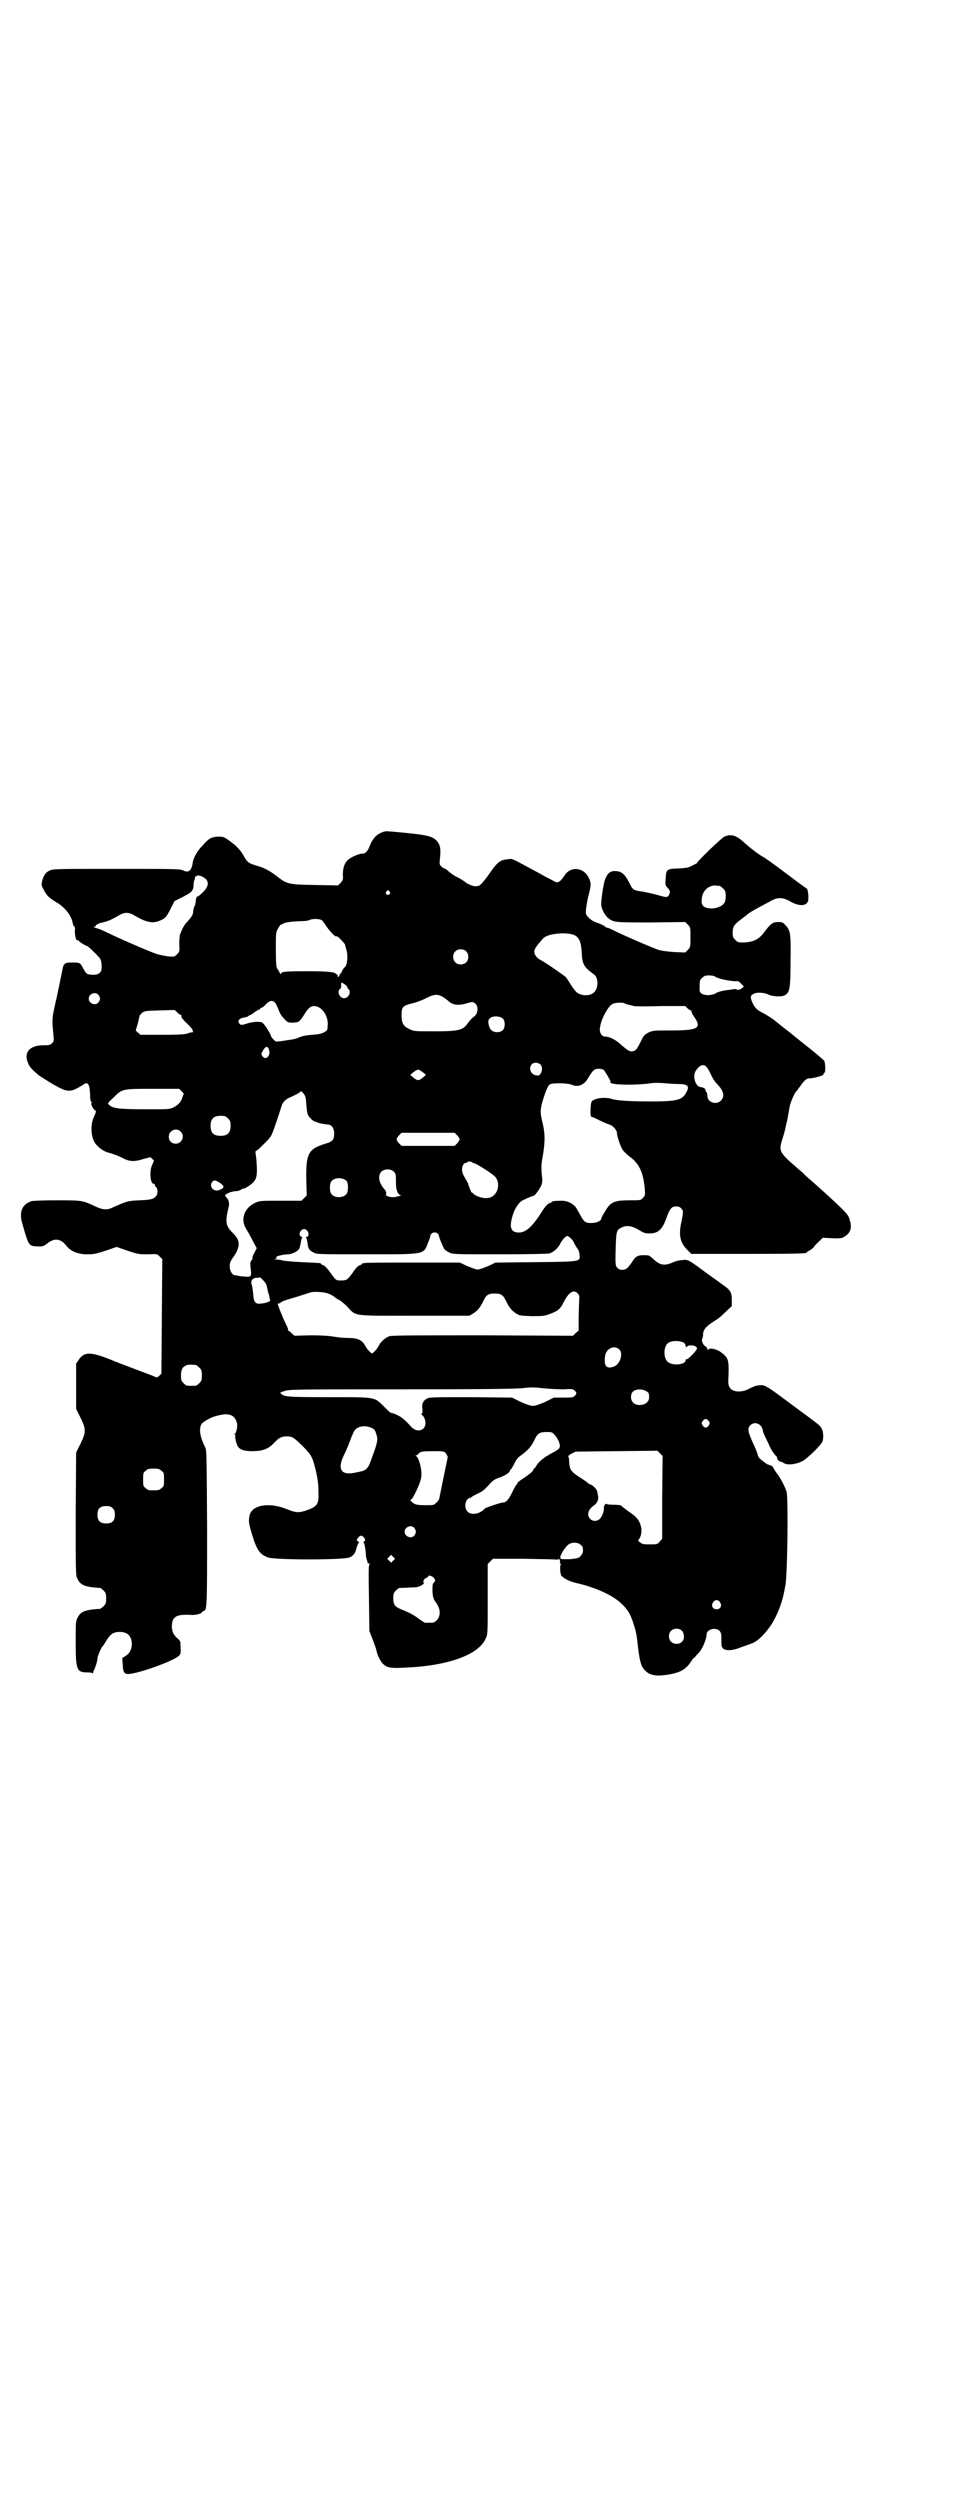 <?xml version="1.0" standalone="no"?>
<!DOCTYPE svg PUBLIC "-//W3C//DTD SVG 20010904//EN"
 "http://www.w3.org/TR/2001/REC-SVG-20010904/DTD/svg10.dtd">
<svg version="1.0" xmlns="http://www.w3.org/2000/svg"
 width="1109pt" height="2870pt" viewBox="0 0 1109 2870"
 preserveAspectRatio="xMidYMid meet">
<g transform="translate(0,2870) scale(0.5,-0.5)"
fill="#000000" stroke="none">
<path d="M876 3828 c-12 -5 -21 -16 -26 -30 -5 -13 -10 -18 -17 -18 -9 0 -28
-9 -34 -15 -8 -8 -11 -19 -11 -34 1 -11 0 -12 -5 -18 l-6 -6 -53 1 c-60 1 -64
2 -85 18 -19 15 -31 21 -48 26 -20 6 -23 8 -32 25 -7 12 -17 22 -31 32 -14 10
-15 10 -27 10 -15 -1 -20 -3 -35 -20 -13 -13 -21 -28 -23 -39 -2 -18 -9 -25
-21 -19 -8 4 -15 4 -161 4 -132 0 -140 0 -147 -4 -9 -4 -13 -10 -17 -23 -2
-11 -2 -11 4 -22 7 -13 11 -17 29 -28 19 -11 34 -30 37 -47 1 -4 2 -8 4 -8 1
-1 2 -5 1 -11 0 -10 3 -23 6 -21 1 1 2 0 2 0 1 -3 17 -13 20 -13 2 0 26 -23
30 -29 4 -7 5 -23 2 -29 -3 -6 -10 -9 -20 -8 -12 0 -15 3 -21 15 -7 13 -7 13
-25 13 -18 0 -20 -2 -23 -19 -1 -4 -6 -30 -12 -58 -12 -53 -12 -50 -8 -91 1
-11 1 -13 -3 -17 -4 -4 -6 -5 -17 -5 -34 1 -50 -16 -38 -42 4 -9 8 -13 24 -27
3 -2 17 -11 32 -20 35 -20 40 -20 68 -3 9 6 10 6 13 3 3 -3 4 -8 5 -22 0 -11
1 -18 3 -19 1 -1 2 -2 0 -3 -2 -1 4 -14 8 -16 4 -2 3 -3 -1 -13 -11 -21 -8
-54 5 -67 9 -10 20 -16 29 -18 8 -2 24 -8 33 -13 14 -7 25 -8 46 -1 l16 4 4
-4 4 -4 -4 -9 c-7 -14 -5 -44 3 -44 2 0 3 -1 3 -3 0 -1 1 -4 3 -5 4 -3 4 -16
0 -20 -5 -7 -12 -9 -38 -10 -27 -1 -29 -2 -61 -16 -14 -7 -24 -6 -41 2 -30 14
-30 14 -88 14 -34 0 -55 -1 -59 -2 -22 -8 -29 -25 -20 -54 14 -49 14 -49 35
-50 11 0 13 0 23 8 16 12 30 10 43 -7 9 -11 23 -18 44 -19 18 0 20 0 45 8 l26
9 26 -9 c24 -8 26 -8 46 -8 21 1 21 1 27 -5 l6 -6 -1 -131 -1 -132 -5 -5 c-3
-3 -5 -4 -8 -3 -2 1 -14 6 -28 11 -34 13 -37 14 -50 19 -6 2 -12 5 -13 5 -1 0
-3 1 -5 2 -53 22 -68 22 -81 3 l-6 -9 0 -52 0 -52 10 -20 c13 -27 13 -33 0
-60 l-10 -20 -1 -141 c0 -139 0 -141 4 -149 7 -15 18 -19 52 -21 1 0 5 -3 8
-6 5 -5 6 -7 6 -18 0 -11 -1 -13 -6 -18 -3 -3 -7 -6 -8 -6 -34 -2 -45 -6 -52
-21 -4 -8 -4 -12 -4 -55 0 -64 2 -70 27 -70 7 0 11 -1 12 -2 0 -2 1 -1 1 1 0
2 1 5 2 6 2 3 8 21 8 27 0 5 9 26 12 28 1 1 5 7 9 14 9 14 16 19 30 19 19 0
28 -10 28 -29 -1 -12 -4 -19 -14 -26 l-8 -5 1 -14 c1 -23 4 -26 29 -20 35 8
94 31 101 40 3 3 4 7 3 18 0 14 0 15 -7 21 -10 9 -12 15 -13 26 0 24 9 30 44
28 9 -1 25 3 25 6 0 1 2 2 4 3 8 2 8 9 8 193 -1 157 -1 176 -4 182 -13 26 -15
43 -9 54 3 5 19 14 28 17 34 11 49 6 54 -16 1 -8 -2 -21 -5 -23 -3 -2 -3 -2 0
-2 1 0 2 -1 1 -2 -2 -3 3 -23 7 -27 5 -6 15 -9 31 -9 26 0 38 5 53 21 9 10 16
13 27 13 11 0 15 -2 28 -14 27 -26 30 -30 37 -57 6 -23 8 -38 8 -59 1 -25 -3
-31 -25 -39 -20 -7 -26 -7 -48 2 -40 16 -78 10 -85 -13 -3 -14 -3 -18 5 -44
11 -37 18 -47 37 -54 15 -6 174 -6 187 0 10 4 14 10 17 24 2 5 4 10 5 10 1 0
0 1 -2 3 -4 2 -4 3 0 8 2 3 5 5 7 5 2 0 5 -2 7 -5 3 -5 3 -6 0 -8 -2 -1 -2 -3
-1 -3 1 -1 2 -5 3 -11 1 -5 2 -14 2 -19 1 -5 2 -10 3 -12 1 -2 1 -4 1 -5 -1 0
1 -1 3 -1 3 0 4 -1 2 -1 -3 -1 -3 -11 -2 -78 l1 -76 7 -18 c4 -10 8 -22 9 -25
1 -10 9 -26 15 -32 9 -9 17 -11 51 -9 98 4 168 29 185 66 5 10 5 11 5 91 l0
81 6 6 6 6 70 0 c39 -1 72 -1 76 -2 3 0 5 0 5 2 0 1 1 0 2 -2 1 -2 2 -4 1 -6
0 -2 0 -3 2 -4 1 0 1 -1 0 -1 -2 0 -2 -18 0 -22 1 -1 1 -2 0 -2 -1 0 2 -3 6
-6 8 -6 17 -10 35 -14 38 -9 76 -26 95 -43 16 -14 24 -26 31 -49 6 -19 7 -22
11 -59 4 -30 7 -40 16 -49 9 -9 21 -12 37 -11 39 4 55 11 69 33 3 5 6 8 7 8 1
0 2 1 2 2 0 1 4 5 9 10 8 9 17 31 17 41 0 7 8 13 17 13 11 0 17 -6 17 -17 0
-23 0 -24 4 -28 6 -6 23 -5 42 3 8 3 20 7 25 9 13 5 30 22 44 43 16 26 26 53
32 89 5 23 7 201 3 215 -3 12 -16 36 -24 45 -3 5 -6 9 -6 10 0 2 -5 7 -9 7 -2
1 -5 2 -6 2 -19 14 -20 15 -22 24 -2 5 -4 11 -5 13 -18 39 -19 45 -11 53 10 9
25 3 28 -11 1 -6 2 -9 13 -31 5 -13 15 -28 19 -30 0 0 1 -2 1 -3 0 -4 5 -9 8
-9 1 0 4 -1 7 -3 10 -7 35 -2 48 7 19 15 36 33 41 41 3 7 3 22 -1 30 -4 8 -6
9 -34 30 -11 8 -30 22 -42 31 -55 41 -56 41 -70 39 -5 0 -14 -4 -20 -7 -9 -5
-15 -6 -23 -7 -19 0 -27 8 -26 26 2 48 1 51 -18 65 -10 7 -26 10 -28 5 -1 -1
-2 -1 -2 1 0 2 -2 5 -5 7 -6 4 -9 13 -7 17 1 2 2 6 2 9 0 11 5 18 23 30 13 8
17 11 31 25 l12 11 0 14 c0 18 -3 23 -22 36 -8 6 -22 16 -32 23 -46 34 -46 34
-58 33 -11 -1 -16 -2 -27 -7 -15 -6 -25 -5 -38 6 -2 2 -6 6 -9 8 -5 4 -5 4
-18 4 -12 0 -18 -3 -26 -17 -4 -5 -9 -12 -11 -13 -6 -5 -17 -5 -22 1 -4 4 -5
6 -4 41 1 40 2 46 11 50 13 8 26 6 44 -5 10 -6 13 -7 23 -7 20 0 30 9 40 39 7
18 11 23 21 23 5 0 9 -1 12 -5 5 -5 5 -7 -1 -36 -5 -27 -1 -43 15 -59 l9 -9
127 0 c122 0 138 1 138 3 0 1 3 3 7 5 4 2 9 6 11 10 3 3 8 9 12 12 l7 7 21 -1
c18 -1 23 0 28 3 15 9 19 20 13 39 -3 12 -9 18 -48 54 -11 10 -21 19 -22 20
-1 1 -9 8 -17 15 -8 7 -16 14 -17 15 -1 2 -7 7 -13 12 -46 40 -47 41 -37 72 3
9 5 18 6 21 0 3 3 13 5 23 2 11 4 23 5 28 1 9 13 36 17 37 1 1 4 6 8 11 9 13
14 17 21 17 8 0 30 6 31 8 0 1 1 3 3 5 3 3 2 24 -1 28 -2 2 -18 16 -37 31 -19
15 -34 27 -35 28 -1 1 -7 6 -14 11 -15 12 -19 15 -25 20 -7 6 -20 14 -29 19
-15 7 -20 13 -26 27 -4 11 -3 14 6 18 7 3 24 2 33 -3 9 -4 28 -5 35 -2 13 6
15 13 15 80 1 62 0 70 -12 82 -5 6 -7 7 -17 7 -12 0 -17 -4 -32 -24 -12 -16
-23 -21 -44 -23 -15 0 -16 0 -22 6 -5 5 -6 7 -6 16 0 14 3 19 19 31 3 2 9 7
13 10 4 4 16 11 27 17 11 6 25 13 30 16 14 8 26 8 42 -1 17 -10 32 -12 39 -5
4 4 4 6 4 18 -1 10 -2 15 -4 16 -2 1 -24 17 -49 36 -25 19 -49 36 -52 37 -10
6 -25 17 -41 31 -19 18 -31 22 -47 15 -7 -3 -67 -61 -63 -61 0 0 -4 -2 -10 -5
-9 -5 -14 -6 -33 -7 -27 -1 -28 -2 -29 -24 -1 -14 -1 -15 5 -21 6 -7 6 -10 2
-17 -4 -5 -5 -5 -29 2 -12 3 -26 6 -32 7 -17 2 -22 4 -27 15 -13 26 -20 32
-36 32 -11 0 -17 -5 -23 -21 -3 -10 -9 -47 -8 -57 0 -8 9 -25 16 -30 13 -10
14 -10 98 -10 l79 1 6 -6 c6 -6 6 -7 6 -29 0 -22 0 -23 -6 -29 l-6 -6 -25 1
c-14 1 -30 3 -36 5 -11 3 -89 37 -106 46 -6 3 -11 5 -13 5 -1 0 -4 2 -6 4 -2
1 -9 5 -16 7 -8 3 -14 6 -20 12 -7 8 -7 8 -6 20 1 7 3 22 6 32 6 24 6 27 0 40
-12 24 -42 27 -56 4 -9 -14 -16 -18 -24 -12 -2 1 -13 7 -23 12 -10 6 -24 13
-31 17 -43 23 -41 23 -52 21 -16 -1 -23 -6 -38 -27 -15 -22 -26 -34 -29 -34
-2 0 -5 -1 -8 -1 -4 0 -19 6 -22 9 -1 2 -18 12 -19 12 -2 0 -17 10 -23 16 -2
2 -6 4 -7 4 -1 0 -4 2 -7 5 -4 4 -4 6 -3 16 3 25 1 36 -11 46 -9 7 -22 10 -61
14 -20 2 -40 4 -45 4 -6 1 -12 0 -18 -3z m-413 -100 c18 -8 19 -20 5 -35 -6
-6 -12 -11 -13 -11 -3 0 -5 -5 -5 -11 0 -2 -1 -8 -3 -12 -2 -4 -3 -9 -3 -12 0
-7 -4 -13 -15 -25 -4 -4 -8 -11 -10 -15 -2 -5 -4 -10 -5 -12 -1 -2 -2 -12 -2
-22 1 -17 1 -18 -5 -24 -6 -6 -6 -6 -20 -5 -7 1 -18 3 -25 5 -11 3 -74 30
-112 48 -10 5 -23 11 -29 12 -5 2 -8 3 -5 3 2 0 4 1 4 2 0 2 6 6 12 7 18 4 23
7 41 17 13 8 23 8 36 0 27 -16 42 -19 58 -12 13 5 16 9 26 29 l8 16 20 10 c21
11 23 13 24 28 0 5 1 10 2 10 0 1 1 3 1 5 0 3 2 5 8 6 1 0 4 -1 7 -2z m1191
-22 c1 0 5 -3 8 -6 5 -5 6 -7 6 -18 0 -14 -4 -20 -17 -25 -13 -5 -29 -3 -35 3
-3 4 -4 7 -3 16 1 18 15 31 31 31 4 -1 8 -1 10 -1z m-759 -13 c3 -3 3 -3 0 -6
-4 -5 -11 1 -7 6 4 4 4 4 7 0z m-155 -66 c1 -1 5 -6 9 -12 7 -11 20 -25 23
-25 1 0 3 0 3 0 3 -1 18 -17 18 -19 0 -1 2 -8 4 -15 3 -14 1 -33 -5 -37 -2 -2
-5 -6 -6 -9 -1 -3 -3 -6 -4 -6 -1 0 -2 -1 -1 -1 0 -1 -1 -3 -2 -5 -3 -2 -3 -1
-3 2 0 2 -1 4 -2 3 -1 -1 -2 0 -2 1 -2 4 -18 6 -65 6 -53 0 -61 -1 -61 -6 0
-2 -1 -1 -3 2 -1 3 -4 8 -6 10 -2 4 -3 12 -3 44 0 38 0 39 5 48 3 5 6 10 7 9
0 0 3 1 6 3 5 2 14 4 41 5 8 0 15 1 17 2 7 4 23 4 30 0z m582 -35 c10 -6 14
-17 15 -39 1 -26 5 -34 28 -50 11 -8 11 -32 0 -42 -10 -9 -31 -8 -41 2 -3 3
-8 10 -12 16 -4 7 -9 14 -11 17 -4 4 -47 34 -59 40 -8 4 -14 12 -14 19 0 6 5
13 21 31 11 11 56 15 73 6z m-251 -36 c7 -6 7 -19 1 -25 -6 -7 -19 -7 -25 -1
-7 6 -7 19 -1 25 6 7 19 7 25 1z m572 -58 c6 -5 34 -11 49 -11 4 1 6 0 14 -8
3 -3 4 -4 2 -6 -6 -5 -12 -7 -15 -5 -2 1 -4 2 -4 1 -1 0 -8 -1 -14 -2 -13 -1
-28 -5 -32 -9 -2 -1 -8 -2 -14 -3 -13 0 -21 4 -21 12 0 21 0 22 5 27 3 3 7 6
10 6 6 1 18 0 20 -2z m-851 -18 c3 -2 6 -5 6 -6 0 -1 1 -4 3 -5 7 -7 0 -21
-10 -21 -10 0 -17 14 -10 21 2 1 3 3 3 4 0 6 0 11 1 11 1 0 4 -2 7 -4z m-566
-24 c5 -6 5 -12 0 -18 -7 -8 -22 -2 -22 9 0 11 15 17 22 9z m790 -4 c4 -2 9
-6 13 -9 11 -11 24 -13 46 -6 11 3 12 3 17 -1 8 -6 7 -22 -1 -29 -9 -7 -11
-10 -17 -18 -10 -14 -20 -17 -75 -17 -47 0 -47 0 -58 5 -14 7 -18 13 -18 33 0
18 3 21 24 26 8 2 23 7 32 12 18 9 26 10 37 4z m-384 -14 c2 -2 6 -10 8 -16 3
-8 7 -15 13 -21 8 -9 9 -9 20 -9 13 0 16 2 26 18 9 15 15 20 23 20 18 0 34
-24 31 -46 0 -5 -1 -9 -1 -9 -6 -6 -14 -9 -24 -10 -23 -2 -31 -3 -41 -7 -5 -3
-16 -5 -24 -6 -8 -1 -17 -3 -22 -3 -6 -1 -8 -1 -13 5 -3 3 -5 6 -5 6 2 0 -10
21 -14 25 -1 2 -3 4 -5 6 -3 4 -20 4 -36 -1 -12 -4 -14 -4 -17 -1 -7 6 -1 14
12 15 4 1 7 2 7 2 0 1 1 2 2 2 1 0 7 3 12 7 5 4 11 7 12 7 1 0 2 1 2 2 0 1 1
2 3 2 1 0 6 3 10 8 9 9 15 10 21 4z m804 -2 c3 -2 6 -2 21 -6 4 -1 33 -1 63 0
l55 0 5 -5 c3 -3 7 -5 8 -5 1 0 2 -1 1 -2 0 -1 2 -6 6 -12 19 -27 10 -32 -54
-32 -39 0 -40 0 -51 -5 -9 -5 -11 -7 -18 -22 -9 -18 -12 -21 -21 -21 -5 0 -9
3 -21 13 -13 13 -29 21 -40 21 -7 0 -13 10 -11 20 2 19 18 49 29 55 6 3 23 4
28 1z m-1021 -26 c2 0 2 -1 2 -3 -1 -2 3 -8 13 -17 8 -8 14 -15 13 -16 -1 -1
0 -2 1 -3 2 0 1 -1 -1 -1 -2 0 -8 -1 -12 -3 -6 -2 -20 -3 -58 -3 l-50 0 -6 5
-5 5 5 17 c2 9 4 17 4 17 -1 0 2 2 5 6 7 5 7 5 41 6 l34 1 6 -5 c3 -4 7 -6 8
-6z m741 -9 c6 -6 5 -22 -1 -27 -8 -6 -20 -5 -26 1 -6 6 -9 22 -4 26 6 7 23 7
31 0z m-537 -75 c1 -4 0 -7 -2 -11 -5 -6 -9 -6 -14 0 -3 5 -3 5 1 12 7 13 13
12 15 -1z m623 -30 c5 -5 5 -15 0 -22 -3 -4 -5 -4 -10 -3 -18 3 -18 29 0 29 3
0 8 -2 10 -4z m382 -6 c2 -2 5 -7 7 -11 8 -17 10 -20 18 -29 15 -15 17 -28 8
-37 -10 -11 -31 -4 -31 10 0 4 -1 8 -3 11 -2 2 -3 4 -2 4 4 0 -6 6 -10 6 -12
0 -20 24 -12 37 9 14 18 17 25 9z m-237 -6 c4 -4 20 -31 16 -29 -1 1 -1 1 0
-1 5 -5 52 -6 87 -2 11 2 24 2 36 1 10 -1 25 -2 33 -2 22 0 26 -5 19 -18 -9
-19 -22 -22 -82 -22 -47 0 -77 2 -87 5 -18 6 -42 3 -49 -5 -3 -4 -4 -35 -1
-35 1 0 9 -3 18 -8 9 -4 19 -9 24 -10 8 -3 17 -13 17 -19 0 -8 8 -31 13 -39 3
-4 9 -10 14 -14 24 -17 33 -36 37 -75 1 -15 1 -16 -4 -21 -5 -6 -5 -6 -31 -6
-35 0 -44 -4 -56 -25 -5 -8 -9 -15 -9 -17 0 -5 -11 -10 -20 -10 -15 -1 -19 2
-26 14 -3 6 -8 14 -10 18 -6 11 -20 19 -35 19 -14 0 -23 -1 -23 -3 0 -1 -3 -2
-6 -3 -4 -2 -10 -8 -19 -23 -20 -31 -35 -44 -50 -44 -19 0 -23 12 -15 38 5 18
16 34 26 37 4 2 10 5 13 6 4 2 8 3 9 3 3 0 14 15 18 24 3 8 3 12 1 28 -1 15
-1 21 3 42 5 32 5 49 -1 74 -6 24 -6 31 3 59 7 21 11 29 16 30 9 3 41 2 49 -2
14 -6 28 0 37 16 10 17 14 21 24 21 4 0 9 -1 11 -2z m-415 -6 l7 -6 -7 -6 c-3
-3 -8 -6 -11 -6 -3 0 -8 3 -11 6 l-7 6 7 6 c4 3 9 6 11 6 2 0 7 -3 11 -6z
m-554 -44 c3 -3 5 -6 4 -7 -1 -1 -2 -4 -3 -7 -2 -9 -10 -18 -21 -23 -8 -4 -12
-4 -58 -4 -69 0 -82 2 -90 11 -3 3 -2 4 11 16 20 20 19 20 91 20 l60 0 6 -6z
m286 -30 c1 -10 2 -21 4 -24 2 -5 12 -15 16 -15 0 0 2 -1 3 -1 4 -3 17 -5 26
-6 9 0 15 -8 15 -20 0 -15 -3 -19 -20 -24 -39 -12 -45 -22 -44 -82 l1 -37 -6
-6 -6 -6 -48 0 c-48 0 -48 0 -59 -5 -25 -12 -34 -38 -20 -60 3 -5 10 -17 15
-27 l9 -17 -5 -10 c-3 -5 -5 -10 -5 -12 1 -2 0 -4 -2 -6 -3 -3 -3 -6 -2 -18 3
-19 1 -21 -14 -19 -6 0 -13 1 -15 2 -2 0 -5 1 -7 1 -6 0 -12 10 -12 20 0 8 1
12 10 24 15 23 14 36 -2 52 -17 17 -19 25 -11 58 3 10 1 19 -4 24 l-4 5 4 4
c3 1 7 3 9 4 3 0 5 1 5 1 0 0 3 1 7 1 5 0 10 2 13 4 3 2 5 3 5 2 0 -2 16 8 22
14 9 10 10 19 7 55 l-2 16 8 6 c22 21 27 27 30 34 4 8 20 57 22 64 2 8 9 16
19 20 16 7 26 13 26 15 0 0 2 -2 5 -5 5 -6 6 -9 7 -26z m-180 -32 c5 -5 6 -7
6 -17 0 -16 -7 -23 -23 -23 -16 0 -23 7 -23 23 0 16 7 23 23 23 10 0 12 -1 17
-6z m-109 -30 c11 -10 3 -28 -11 -28 -9 0 -16 6 -16 16 0 14 17 22 27 12z
m636 -9 c7 -8 7 -10 0 -18 l-6 -6 -61 0 -61 0 -6 6 c-7 8 -7 10 0 18 l6 6 61
0 61 0 6 -6z m33 -61 c0 -1 2 -2 6 -3 5 -1 34 -19 45 -28 16 -13 12 -42 -7
-50 -10 -5 -31 0 -40 8 -1 2 -3 3 -4 3 -1 0 -8 18 -8 20 0 1 -3 6 -7 13 -5 8
-7 14 -7 20 0 8 4 15 9 15 2 0 3 1 3 2 0 0 2 1 5 1 3 0 5 0 5 -1z m-178 -23
c3 -3 4 -7 4 -13 0 -20 0 -25 4 -34 2 -4 5 -6 7 -6 5 0 -8 -4 -17 -5 -8 0 -18
3 -17 6 2 2 0 10 -4 13 -12 14 -15 30 -7 39 7 8 23 8 30 0z m-109 -21 c4 -6 4
-24 -1 -30 -7 -9 -27 -9 -34 0 -5 6 -5 24 0 30 7 9 27 9 35 0z m-293 -3 c12
-8 13 -12 1 -17 -12 -6 -25 6 -18 17 4 6 7 6 17 0z m203 -112 c4 -6 2 -13 -2
-13 -3 0 -3 -1 -1 -2 1 -2 2 -7 3 -13 1 -12 4 -16 14 -21 6 -4 13 -4 121 -4
138 0 131 -1 142 27 3 7 5 13 5 15 2 11 18 11 20 0 1 -6 10 -27 13 -31 2 -2 7
-5 11 -7 7 -4 15 -4 115 -4 69 0 110 1 115 2 9 3 20 12 25 23 4 8 12 17 16 17
3 0 14 -10 15 -15 1 -2 4 -8 7 -12 4 -5 6 -11 6 -17 2 -15 2 -15 -103 -16
l-90 -1 -17 -8 c-10 -4 -20 -8 -24 -8 -4 0 -14 4 -24 8 l-17 8 -107 0 c-104 0
-118 0 -118 -3 0 -1 -2 -2 -5 -3 -3 -1 -9 -6 -14 -14 -14 -20 -16 -21 -29 -21
-12 0 -11 -1 -27 21 -6 8 -11 13 -14 14 -3 1 -5 2 -5 3 0 2 0 2 -44 4 -21 1
-42 3 -45 4 -3 1 -9 2 -13 2 -6 0 -6 1 -2 2 3 1 4 2 2 2 -1 0 -2 1 -1 2 1 2
17 6 28 6 9 1 20 6 24 12 2 2 3 8 4 13 1 6 2 11 3 13 2 1 2 2 -1 2 -1 0 -3 2
-4 4 -2 6 4 14 10 14 3 0 6 -2 8 -5z m-94 -125 c1 -3 1 -7 2 -9 0 -2 2 -9 4
-15 l2 -11 -6 -3 c-3 -1 -10 -3 -15 -3 -13 -2 -17 3 -18 22 -1 8 -2 17 -3 20
-4 9 1 16 9 17 4 0 7 0 8 1 2 2 16 -13 17 -19z m141 -18 c6 -2 13 -6 16 -9 3
-2 7 -5 10 -6 2 -1 10 -7 17 -14 23 -24 9 -22 155 -22 l127 0 10 6 c9 6 15 13
23 30 6 12 11 15 25 15 14 0 19 -3 25 -15 8 -17 14 -24 23 -30 9 -6 11 -6 37
-7 25 0 28 0 42 5 18 7 24 11 32 28 12 23 23 29 32 19 4 -4 4 -7 3 -19 0 -8
-1 -26 -1 -40 l0 -26 -7 -6 -6 -6 -207 1 c-145 0 -209 0 -215 -2 -9 -3 -20
-13 -24 -21 -2 -4 -6 -10 -9 -13 l-7 -6 -5 4 c-3 3 -8 9 -10 13 -8 15 -18 19
-42 19 -7 0 -20 1 -31 3 -13 2 -28 3 -54 3 l-36 -1 -6 5 c-3 4 -7 6 -7 6 -1 0
-2 1 -2 3 0 2 -1 5 -2 7 -8 15 -25 57 -21 53 1 0 3 0 5 1 3 4 12 7 40 15 13 4
25 8 28 9 7 3 31 2 42 -2z m818 -113 c2 -2 4 -5 4 -8 0 -2 1 -3 2 -2 4 7 24 4
24 -3 0 -5 -22 -27 -24 -25 -1 1 -2 0 -2 -2 0 -11 -32 -14 -42 -3 -9 8 -9 32
0 41 7 7 27 8 38 2z m-149 -15 c10 -9 3 -32 -10 -39 -19 -8 -26 0 -22 25 3 16
21 24 32 14z m-973 -36 c1 0 5 -3 8 -6 5 -5 6 -7 6 -18 0 -11 -1 -13 -6 -18
-6 -6 -7 -6 -18 -6 -11 0 -12 0 -18 6 -5 5 -6 7 -6 17 0 14 3 20 12 24 5 2 8
2 22 1z m804 -54 c10 -1 29 -2 41 -2 20 1 22 1 26 -3 5 -5 5 -7 0 -12 -4 -4
-7 -4 -26 -4 l-22 0 -20 -10 c-14 -6 -23 -9 -28 -9 -5 0 -14 3 -28 9 l-20 10
-95 1 c-92 0 -95 0 -102 -4 -8 -5 -11 -12 -9 -24 0 -7 0 -10 -2 -10 -1 0 -1
-1 0 -2 5 -3 9 -12 9 -19 0 -18 -19 -23 -32 -10 -17 19 -23 23 -33 28 -6 3
-13 5 -14 5 -2 0 -9 7 -17 15 -22 22 -18 21 -128 21 -93 0 -101 1 -108 8 -3 3
-2 3 8 6 10 4 30 4 272 4 191 0 266 1 278 3 19 2 22 2 50 -1z m229 -5 c8 -4 9
-6 9 -15 0 -11 -9 -18 -22 -18 -14 0 -22 10 -19 24 2 11 19 15 32 9z m146 -70
c3 -5 3 -5 0 -10 -2 -3 -5 -5 -7 -5 -2 0 -5 2 -7 5 -3 5 -3 5 0 10 2 3 5 5 7
5 2 0 5 -2 7 -5z m-774 -16 c6 -3 7 -5 10 -14 4 -13 3 -18 -9 -51 -11 -31 -12
-32 -38 -37 -35 -8 -44 8 -26 43 3 6 9 20 13 31 4 11 9 22 11 24 8 9 25 11 39
4z m421 -17 c7 -8 13 -22 10 -28 0 -2 -6 -6 -11 -9 -6 -3 -13 -7 -16 -9 -11
-6 -22 -16 -26 -23 -2 -4 -5 -7 -5 -7 -1 0 -2 -1 -2 -2 0 -4 -9 -11 -24 -21
-8 -5 -14 -10 -13 -11 1 -1 0 -2 -1 -2 -1 0 -6 -8 -11 -19 -9 -18 -14 -23 -22
-23 -4 0 -40 -12 -41 -14 -10 -12 -31 -16 -39 -7 -7 6 -7 21 -1 28 3 3 5 4 6
4 1 -1 2 0 3 1 1 1 7 5 14 8 12 6 13 6 28 22 6 7 11 11 19 14 14 4 28 13 28
17 0 2 1 3 2 3 1 0 4 6 8 13 3 7 8 14 11 16 22 16 28 23 37 42 6 12 11 15 26
15 12 0 13 0 20 -8z m246 -142 l0 -95 -6 -7 c-5 -6 -6 -6 -21 -6 -14 0 -18 0
-23 4 -5 3 -6 5 -4 7 6 7 8 20 5 31 -4 14 -10 22 -29 34 -8 6 -16 12 -16 13
-1 1 -9 2 -18 2 -9 0 -16 1 -16 2 0 1 -1 0 -3 -1 -2 -2 -3 -5 -3 -8 1 -7 -4
-20 -9 -25 -5 -6 -16 -7 -22 -1 -9 9 -6 22 9 32 6 4 10 13 9 20 -1 3 -2 8 -2
11 -1 3 -3 7 -5 8 -1 2 -4 4 -5 5 -1 1 -4 3 -7 4 -3 1 -5 3 -6 4 -1 1 -8 6
-16 11 -23 15 -25 18 -26 41 0 4 -1 7 -2 8 -1 0 2 3 7 6 l10 5 94 1 94 1 6 -6
6 -6 -1 -95z m-497 101 c2 -3 4 -7 4 -9 -2 -9 -18 -88 -19 -93 0 -3 -3 -8 -7
-11 -5 -6 -6 -6 -25 -6 -20 0 -25 1 -33 9 -2 2 -2 3 0 4 4 1 21 37 23 50 3 16
-5 47 -12 50 -2 0 -2 1 0 1 1 0 4 2 6 4 4 5 8 6 34 6 23 0 24 0 29 -5z m-654
-40 c6 -4 6 -6 6 -20 0 -14 0 -16 -6 -20 -4 -4 -7 -5 -18 -5 -11 0 -14 1 -18
5 -6 4 -6 6 -6 20 0 14 0 16 6 20 4 4 7 5 18 5 11 0 14 -1 18 -5z m-112 -86
c4 -4 5 -7 5 -15 0 -14 -6 -20 -20 -20 -14 0 -20 6 -20 20 0 14 6 20 20 20 8
0 11 -1 15 -5z m693 -45 c5 -6 5 -12 0 -18 -7 -8 -22 -2 -22 9 0 11 15 17 22
9z m380 -37 c7 -5 8 -7 8 -15 0 -5 -2 -9 -5 -12 -4 -5 -5 -5 -15 -7 -4 0 -8
-1 -9 -1 -1 0 -7 0 -12 0 -10 0 -11 0 -11 5 0 6 12 24 19 29 7 5 18 5 25 1z
m-428 -38 l-5 -5 -4 4 -5 5 4 4 5 5 4 -4 5 -5 -4 -4z m94 -41 c3 -5 3 -6 -1
-10 -3 -3 -3 -6 -3 -20 1 -14 2 -17 9 -27 10 -14 10 -30 1 -39 -6 -6 -7 -6
-18 -6 -3 0 -7 0 -9 0 -1 0 -9 5 -17 11 -9 7 -21 13 -31 17 -21 8 -25 12 -25
28 0 11 1 13 6 18 3 3 7 6 8 6 2 0 12 0 23 1 17 0 21 1 28 5 5 3 6 5 5 6 -3 2
1 10 6 11 2 1 4 2 4 3 0 5 11 1 14 -4z m657 -55 c5 -8 1 -16 -8 -16 -9 0 -13
8 -8 16 2 3 5 5 8 5 3 0 6 -2 8 -5z m-88 -65 c6 -6 7 -19 1 -25 -5 -7 -19 -7
-25 -1 -7 6 -7 19 -1 25 6 7 19 7 25 1z"/>
</g>
</svg>
